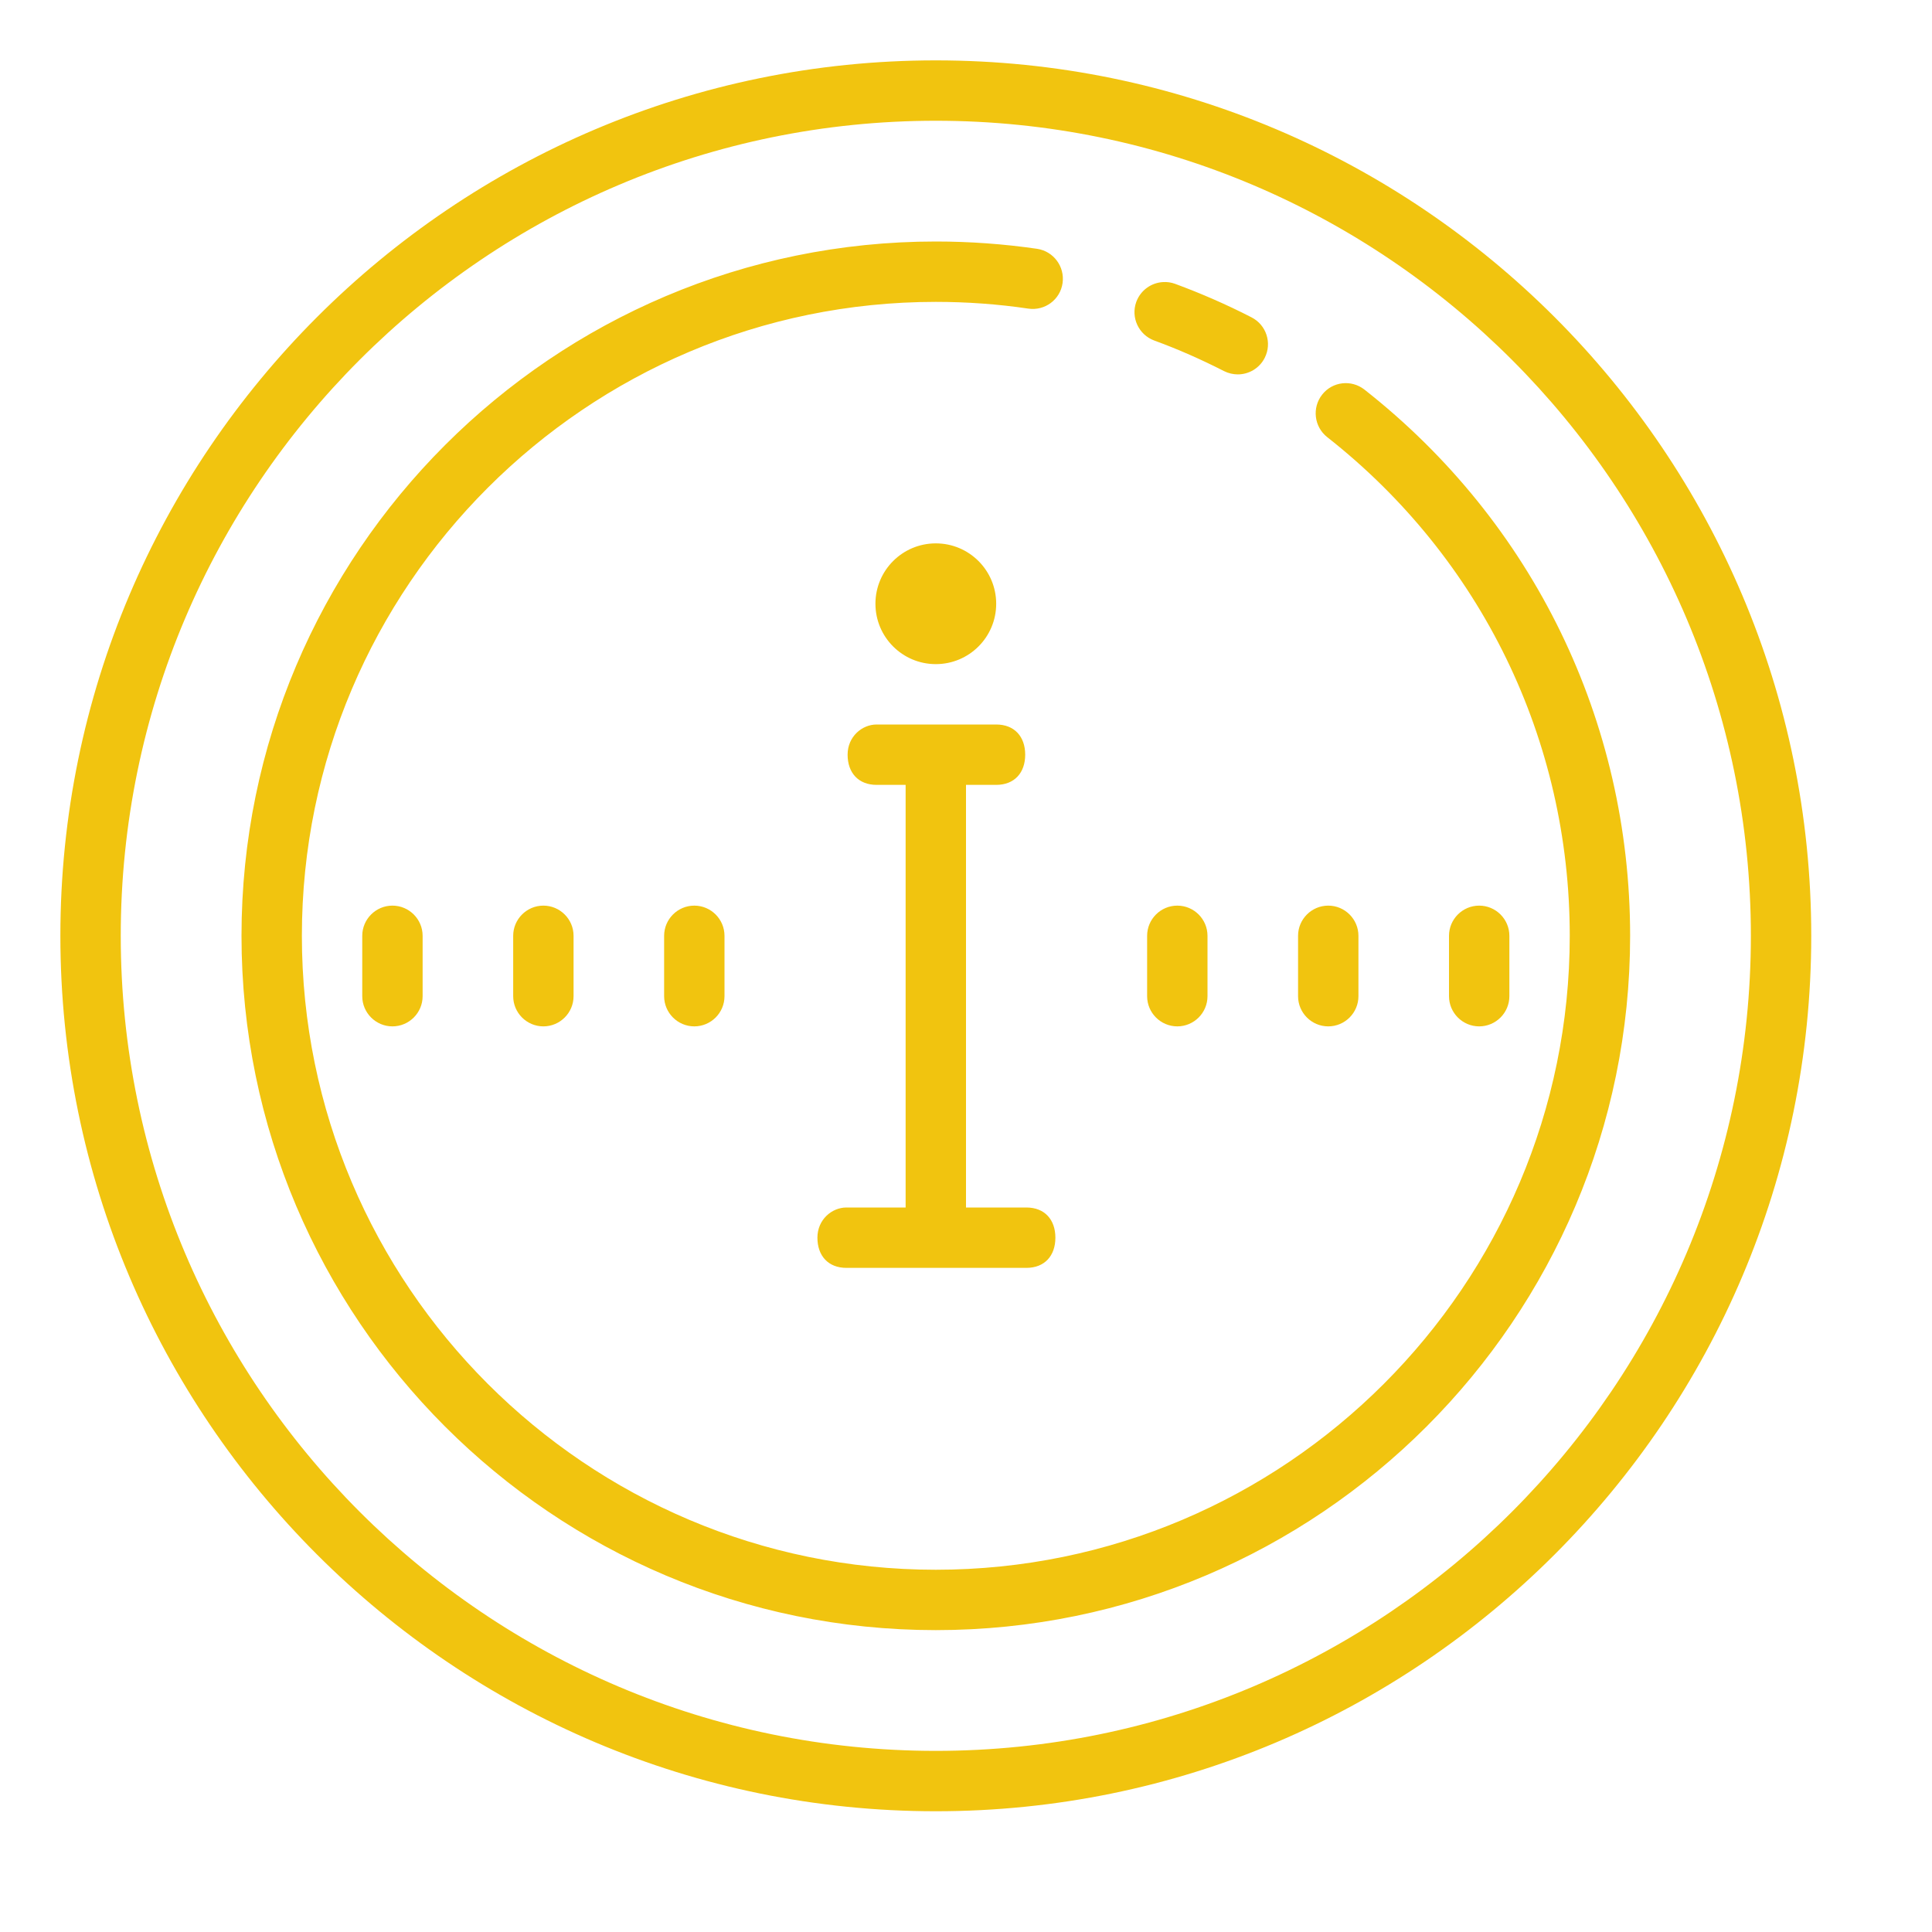 <?xml version="1.0" encoding="UTF-8"?>
<svg xmlns="http://www.w3.org/2000/svg" xmlns:xlink="http://www.w3.org/1999/xlink" width="64px" height="64px" viewBox="0 0 64 64" version="1.1">
<g id="surface8181">
<path style=" stroke:none;fill-rule:nonzero;fill:rgb(94.51%,76.863%,5.882%);fill-opacity:1;" d="M 31 2 C 15.008 2 2 15.008 2 31 C 2 46.992 15.008 60 31 60 C 46.992 60 60 46.992 60 31 C 60 15.008 46.992 2 31 2 Z M 31 4 C 45.887 4 58 16.113 58 31 C 58 45.887 45.887 58 31 58 C 16.113 58 4 45.887 4 31 C 4 16.113 16.113 4 31 4 Z M 31 8 C 18.316 8 8 18.316 8 31 C 8 43.684 18.316 54 31 54 C 43.684 54 54 43.684 54 31 C 54 23.895 50.793 17.301 45.199 12.906 C 44.766 12.566 44.137 12.637 43.797 13.074 C 43.457 13.508 43.531 14.137 43.965 14.48 C 49.07 18.492 52 24.516 52 31 C 52 42.578 42.578 52 31 52 C 19.422 52 10 42.578 10 31 C 10 19.422 19.422 10 31 10 C 32.027 10 33.059 10.074 34.062 10.223 C 34.613 10.305 35.121 9.926 35.199 9.379 C 35.277 8.832 34.902 8.324 34.355 8.242 C 33.254 8.082 32.125 8 31 8 Z M 38.531 9.344 C 38.145 9.363 37.785 9.609 37.641 10 C 37.453 10.516 37.719 11.09 38.238 11.281 C 39.02 11.566 39.797 11.91 40.547 12.293 C 40.695 12.367 40.852 12.402 41.004 12.402 C 41.367 12.402 41.719 12.203 41.895 11.855 C 42.145 11.363 41.949 10.762 41.457 10.512 C 40.637 10.09 39.785 9.719 38.926 9.402 C 38.797 9.355 38.664 9.336 38.531 9.344 Z M 31 18 C 29.895 18 29 18.895 29 20 C 29 21.105 29.895 22 31 22 C 32.105 22 33 21.105 33 20 C 33 18.895 32.105 18 31 18 Z M 29.039 24 C 28.559 24 28.078 24.398 28.078 25 C 28.078 25.602 28.438 26 29.039 26 L 30 26 L 30 40 L 28.039 40 C 27.559 40 27.078 40.398 27.078 41 C 27.078 41.602 27.438 42 28.039 42 L 34 42 C 34.602 42 34.961 41.602 34.961 41 C 34.961 40.398 34.602 40 34 40 L 32 40 L 32 26 L 33 26 C 33.602 26 33.961 25.602 33.961 25 C 33.961 24.398 33.602 24 33 24 Z M 13 30 C 12.449 30 12 30.449 12 31 L 12 33 C 12 33.551 12.449 34 13 34 C 13.551 34 14 33.551 14 33 L 14 31 C 14 30.449 13.551 30 13 30 Z M 18 30 C 17.449 30 17 30.449 17 31 L 17 33 C 17 33.551 17.449 34 18 34 C 18.551 34 19 33.551 19 33 L 19 31 C 19 30.449 18.551 30 18 30 Z M 23 30 C 22.449 30 22 30.449 22 31 L 22 33 C 22 33.551 22.449 34 23 34 C 23.551 34 24 33.551 24 33 L 24 31 C 24 30.449 23.551 30 23 30 Z M 39 30 C 38.449 30 38 30.449 38 31 L 38 33 C 38 33.551 38.449 34 39 34 C 39.551 34 40 33.551 40 33 L 40 31 C 40 30.449 39.551 30 39 30 Z M 44 30 C 43.449 30 43 30.449 43 31 L 43 33 C 43 33.551 43.449 34 44 34 C 44.551 34 45 33.551 45 33 L 45 31 C 45 30.449 44.551 30 44 30 Z M 49 30 C 48.449 30 48 30.449 48 31 L 48 33 C 48 33.551 48.449 34 49 34 C 49.551 34 50 33.551 50 33 L 50 31 C 50 30.449 49.551 30 49 30 Z M 49 30 "/>
</g>
</svg>
